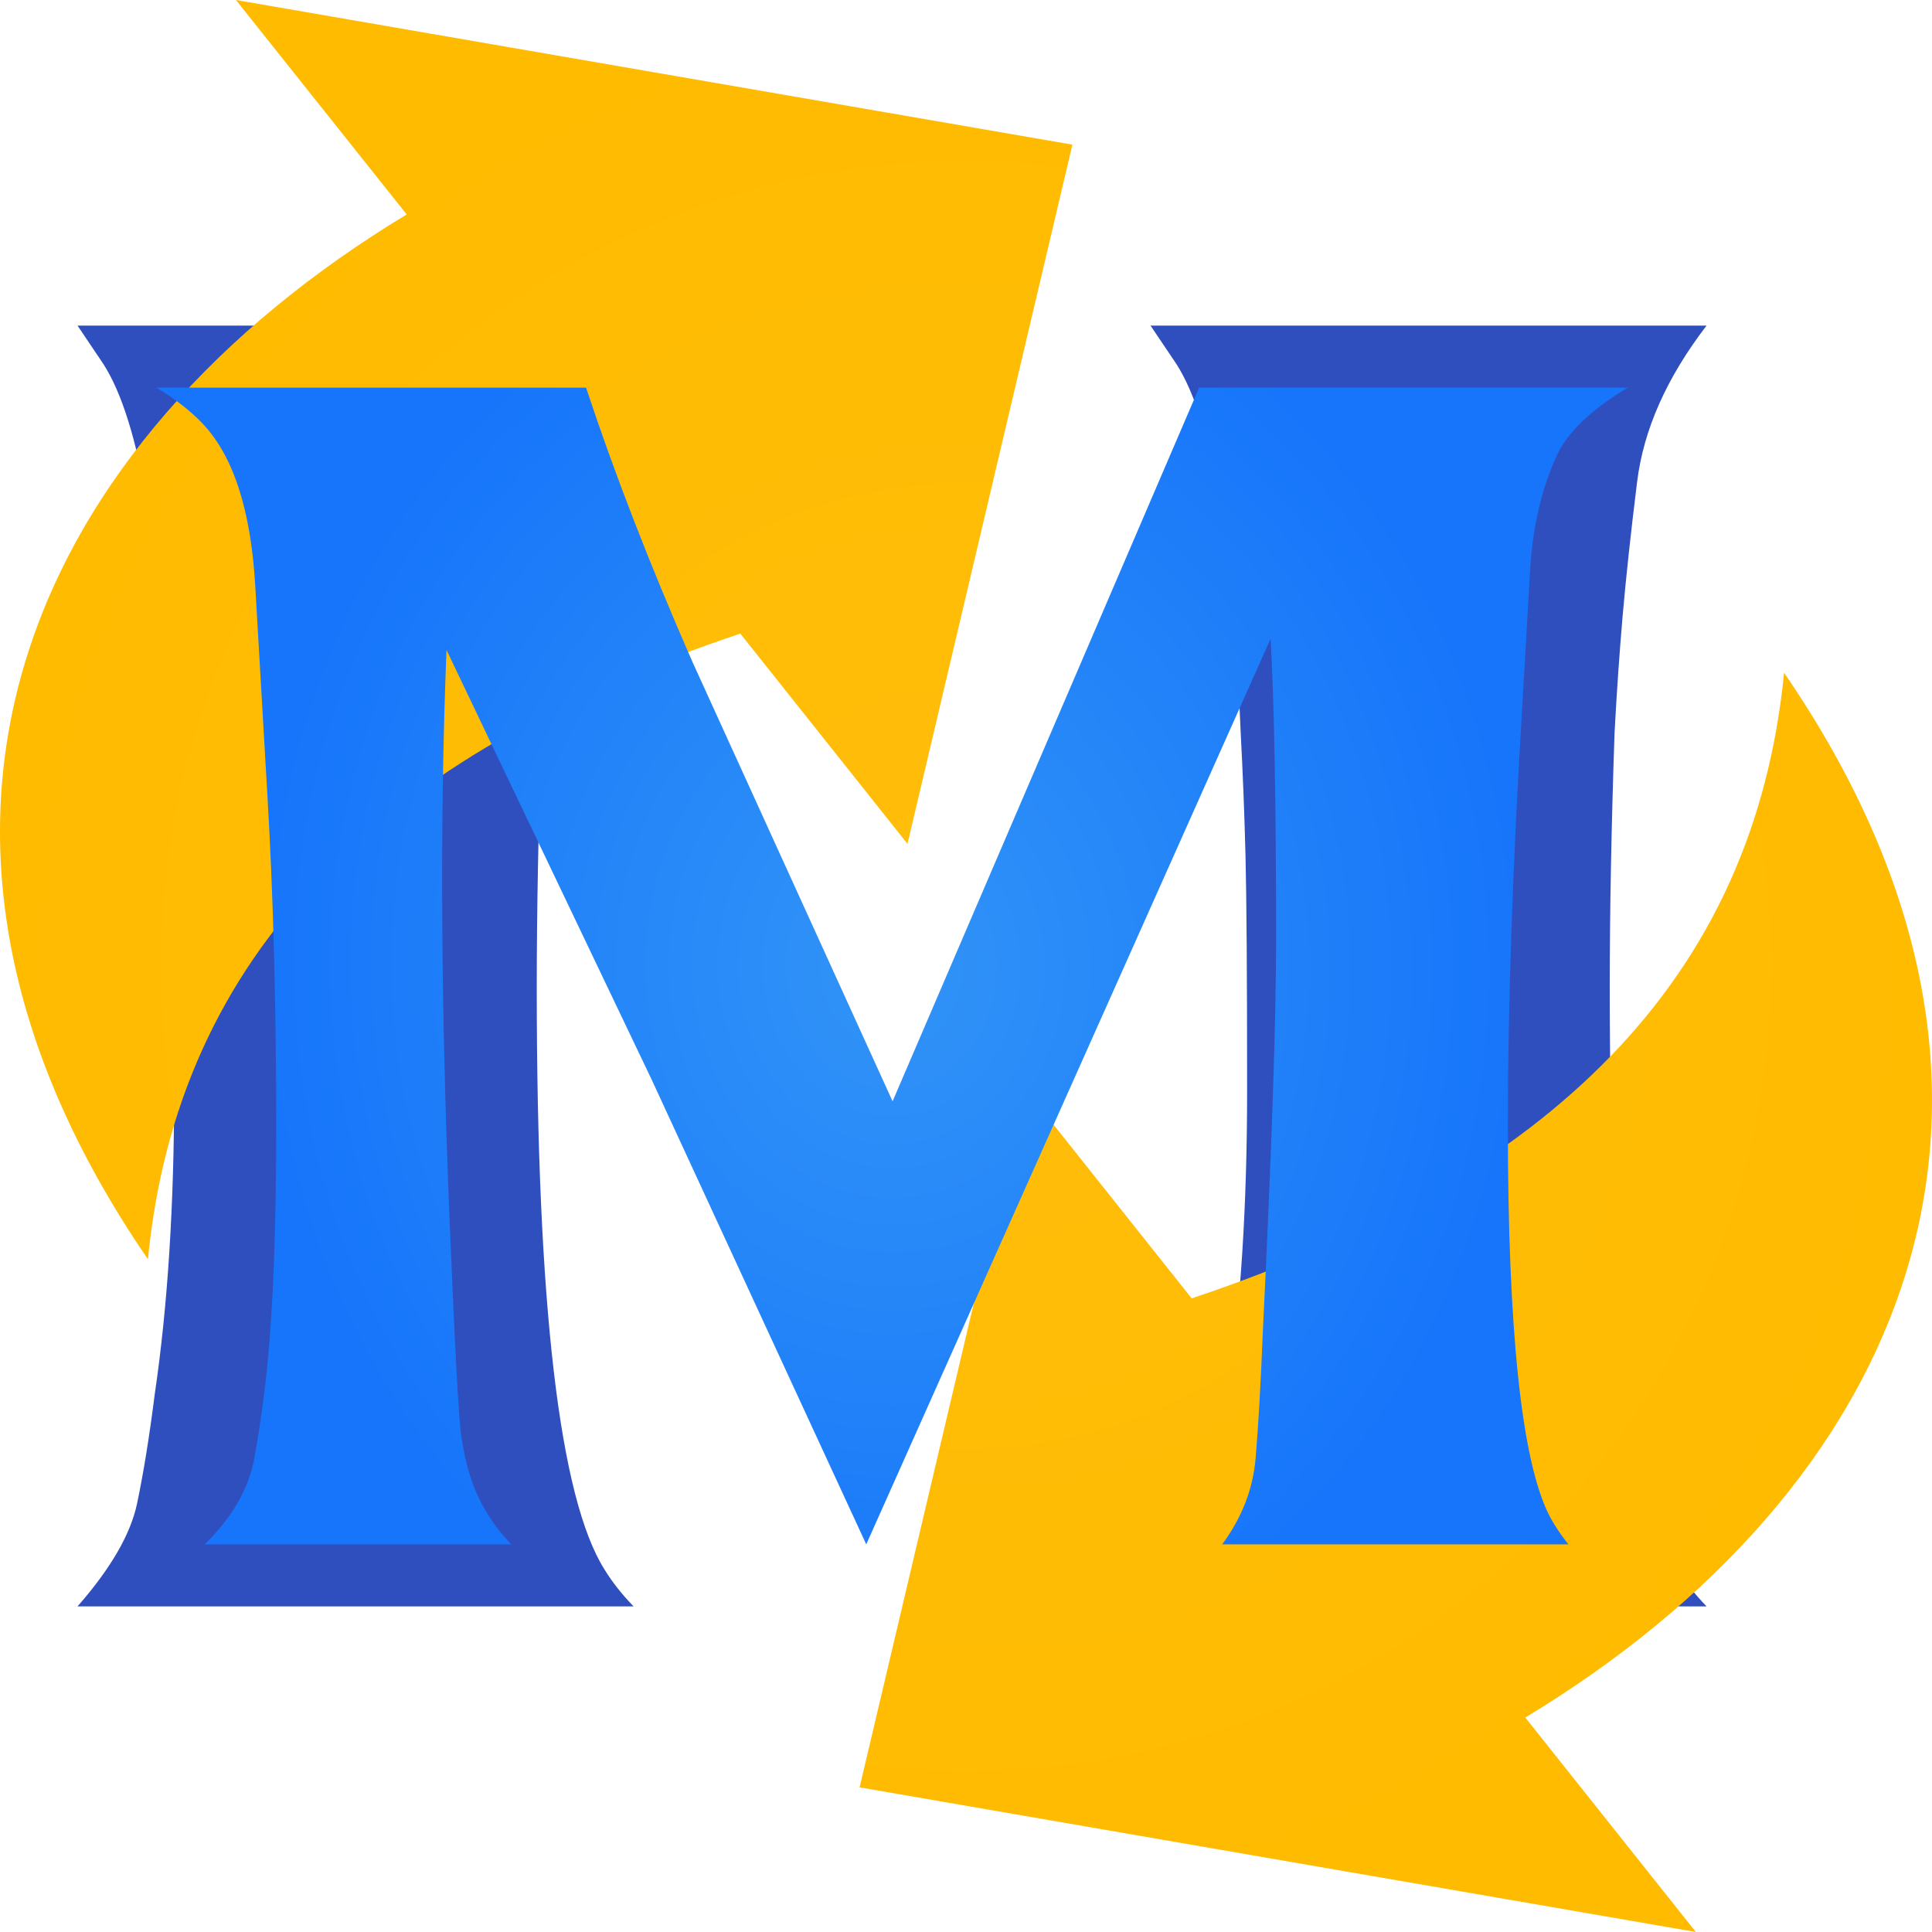 <?xml version="1.0" encoding="utf-8"?>
<svg viewBox="147.73 143.738 512 511.999" width="512px" height="511.999px" xmlns="http://www.w3.org/2000/svg" xmlns:bx="https://boxy-svg.com">
  <defs>
    <filter id="inner-shadow-filter-0" color-interpolation-filters="sRGB" x="-50%" y="-50%" width="200%" height="200%" bx:preset="inner-shadow 1 0 0 0 0 rgba(39,42,254,0.7)">
      <feOffset dx="0" dy="0"/>
      <feGaussianBlur stdDeviation="0"/>
      <feComposite operator="out" in="SourceGraphic"/>
      <feComponentTransfer result="choke">
        <feFuncA type="linear" slope="0"/>
      </feComponentTransfer>
      <feFlood flood-color="rgba(39,42,254,0.7)" result="color"/>
      <feComposite operator="in" in="color" in2="choke" result="shadow"/>
      <feComposite operator="over" in="shadow" in2="SourceGraphic"/>
    </filter>
    <radialGradient gradientUnits="userSpaceOnUse" cx="403.73" cy="399.738" r="256" id="gradient-0">
      <stop offset="0" style="stop-color: rgba(255, 190, 12, 1)"/>
      <stop offset="1" style="stop-color: rgb(255, 187, 0);"/>
    </radialGradient>
    <filter id="spot-light-filter-0" primitiveUnits="objectBoundingBox" color-interpolation-filters="sRGB" x="-50%" y="-50%" width="200%" height="200%" bx:preset="spot-light 1 0.5 0.5 1 0.5 0.5 0 67 #ffffff 1 0.3 1.07 0">
      <feSpecularLighting result="specular-lighting" lighting-color="#ffffff" specularConstant="0.3" specularExponent="1">
        <feSpotLight x="0.5" y="0.5" z="1" limitingConeAngle="67" pointsAtX="0.5" pointsAtY="0.5" pointsAtZ="0"/>
      </feSpecularLighting>
      <feDiffuseLighting result="diffuse-lighting" lighting-color="#ffffff" diffuseConstant="1.07">
        <feSpotLight x="0.5" y="0.5" z="1" limitingConeAngle="67" pointsAtX="0.5" pointsAtY="0.5" pointsAtZ="0"/>
      </feDiffuseLighting>
      <feMerge result="lighting">
        <feMergeNode in="diffuse-lighting"/>
        <feMergeNode in="specular-lighting"/>
      </feMerge>
      <feComposite in="SourceGraphic" in2="lighting" operator="arithmetic" k1="1" k2="0" k3="0" k4="0"/>
    </filter>
    <filter id="gaussian-blur-filter-0" color-interpolation-filters="sRGB" x="-50%" y="-50%" width="200%" height="200%" bx:preset="gaussian-blur 1 0.5">
      <feGaussianBlur stdDeviation="0.5 0.5" edgeMode="none"/>
    </filter>
    <filter id="drop-shadow-filter-1" color-interpolation-filters="sRGB" x="-50%" y="-50%" width="200%" height="200%" bx:preset="drop-shadow 1 0 0 2 0.5 rgba(0,0,0,0.3)">
      <title>Drop shadow</title>
      <feGaussianBlur in="SourceAlpha" stdDeviation="2"/>
      <feOffset dx="0" dy="0"/>
      <feComponentTransfer result="offsetblur">
        <feFuncA id="spread-ctrl" type="linear" slope="1"/>
      </feComponentTransfer>
      <feFlood flood-color="rgba(0,0,0,0.3)"/>
      <feComposite in2="offsetblur" operator="in"/>
      <feMerge>
        <feMergeNode/>
        <feMergeNode in="SourceGraphic"/>
      </feMerge>
    </filter>
    <radialGradient gradientUnits="userSpaceOnUse" cx="384.129" cy="399.737" r="194.945" id="gradient-2" gradientTransform="matrix(0.86, -0.011, 0.013, 1, 48.404, 4.321)">
      <stop offset="0" style="stop-color: rgb(49, 148, 247);"/>
      <stop offset="1" style="stop-color: rgb(22, 117, 250);"/>
    </radialGradient>
    <filter id="drop-shadow-filter-0" color-interpolation-filters="sRGB" x="-50%" y="-50%" width="200%" height="200%" bx:preset="drop-shadow 1 0 0 5 0.4 rgba(0,0,0,0.3)">
      <feGaussianBlur in="SourceAlpha" stdDeviation="5"/>
      <feOffset dx="0" dy="0"/>
      <feComponentTransfer result="offsetblur">
        <feFuncA id="spread-ctrl" type="linear" slope="0.8"/>
      </feComponentTransfer>
      <feFlood flood-color="rgba(0,0,0,0.3)"/>
      <feComposite in2="offsetblur" operator="in"/>
      <feMerge>
        <feMergeNode/>
        <feMergeNode in="SourceGraphic"/>
      </feMerge>
    </filter>
  </defs>
  <path d="M 315.627 230.031 C 305.067 243.782 298.93 257.584 297.234 271.414 C 295.527 285.227 294.238 297.093 293.39 307.012 C 292.531 316.915 291.817 327.185 291.259 337.852 C 290.406 362.689 289.976 385.316 289.976 405.723 C 289.976 489.439 295.979 540.763 307.945 559.692 C 309.943 562.95 312.492 566.197 315.627 569.444 L 168.281 569.444 C 177.101 559.38 182.356 550.286 184.063 542.158 C 185.77 534.035 187.332 524.345 188.755 513.098 C 192.169 489.885 193.882 463.112 193.882 432.786 C 193.882 402.482 193.731 381.74 193.452 370.56 C 193.173 359.386 192.738 348.485 192.169 337.852 C 190.177 285.93 184.208 252.943 174.244 238.895 L 168.281 230.031 L 315.627 230.031 Z M 599.984 230.031 C 589.429 243.782 583.292 257.584 581.585 271.414 C 579.872 285.227 578.6 297.093 577.741 307.012 C 576.893 316.915 576.179 327.185 575.61 337.852 C 574.762 362.689 574.327 385.316 574.327 405.723 C 574.327 489.439 580.319 540.763 592.307 559.692 C 594.293 562.95 596.854 566.197 599.984 569.444 L 452.637 569.444 C 461.44 559.38 466.712 550.286 468.419 542.158 C 470.132 534.035 471.694 524.345 473.117 513.098 C 476.52 489.885 478.227 463.112 478.227 432.786 C 478.227 402.482 478.082 381.74 477.803 370.56 C 477.513 359.386 477.094 348.485 476.52 337.852 C 474.534 285.93 468.553 252.943 458.606 238.895 L 452.637 230.031 L 599.984 230.031 Z" style="text-transform: capitalize; fill: rgb(48, 79, 191); filter: url('#inner-shadow-filter-0');" transform="matrix(1, 0, 0, 1, 0, 5.684341886080802e-14)">
    <title>II</title>
  </path>
  <path class="st0" d="M 431.928 182.07 L 388.224 367.364 L 343.917 311.654 C 248.47 343.615 194.875 396.323 186.93 477.444 C 108.515 363.113 156.163 260.614 255.51 200.569 L 210.255 143.738 L 431.928 182.07 Z M 375.532 617.405 L 419.242 432.111 L 463.543 487.821 C 558.996 455.86 612.536 403.152 620.53 322.03 C 698.946 436.362 651.297 538.861 551.95 598.906 L 597.155 655.737 L 375.532 617.405 Z" style="clip-rule: evenodd; fill-rule: evenodd; fill: url('#gradient-0'); filter: url('#spot-light-filter-0') url('#gaussian-blur-filter-0') url('#drop-shadow-filter-1');" transform="matrix(1, 0, 0, 1, 0, 5.684341886080802e-14)">
    <title>sync</title>
  </path>
  <path d="M 266.06 315.994 C 265.284 335.492 264.894 355.659 264.894 376.491 C 264.894 404.948 265.575 435.609 266.93 468.468 C 268.291 501.327 269.307 519.988 269.987 524.462 C 270.662 528.931 271.589 532.836 272.749 536.172 C 274.886 542.326 278.372 547.938 283.22 553.009 L 201.988 553.009 C 209.357 545.801 213.77 538.058 215.22 529.768 C 216.677 521.494 217.792 513.478 218.568 505.723 C 220.147 489.957 220.933 468.792 220.933 442.22 C 220.933 410.03 220.147 380.636 218.568 354.047 L 215.371 298.957 C 214.205 278.655 209.452 264.229 201.112 255.671 C 198.01 252.469 194.038 249.4 189.184 246.466 L 303.042 246.466 C 310.601 269.3 320.012 293.545 331.259 319.196 L 384.274 435.592 L 465.513 246.466 L 579.074 246.466 C 569.568 252.201 563.365 258.081 560.458 264.1 C 556.162 273.311 553.73 283.994 553.144 296.156 L 551.108 331.609 C 548.586 373.154 547.331 410.03 547.331 442.22 C 547.331 496.178 550.929 530.443 558.126 545.003 C 559.487 547.67 561.234 550.342 563.365 553.009 L 471.621 553.009 C 476.854 545.935 479.817 538.286 480.492 530.063 C 481.195 521.857 481.836 510.543 482.422 496.111 C 484.748 448.691 485.909 414.164 485.909 392.53 C 485.909 356.87 485.423 330.354 484.458 312.993 L 377.295 553.009 L 320.492 429.986 L 266.06 315.994 Z" style="text-transform: capitalize; fill: url('#gradient-2'); filter: url('#drop-shadow-filter-0');" transform="matrix(1, 0, 0, 1, 0, 5.684341886080802e-14)">
    <title>M</title>
  </path>
</svg>